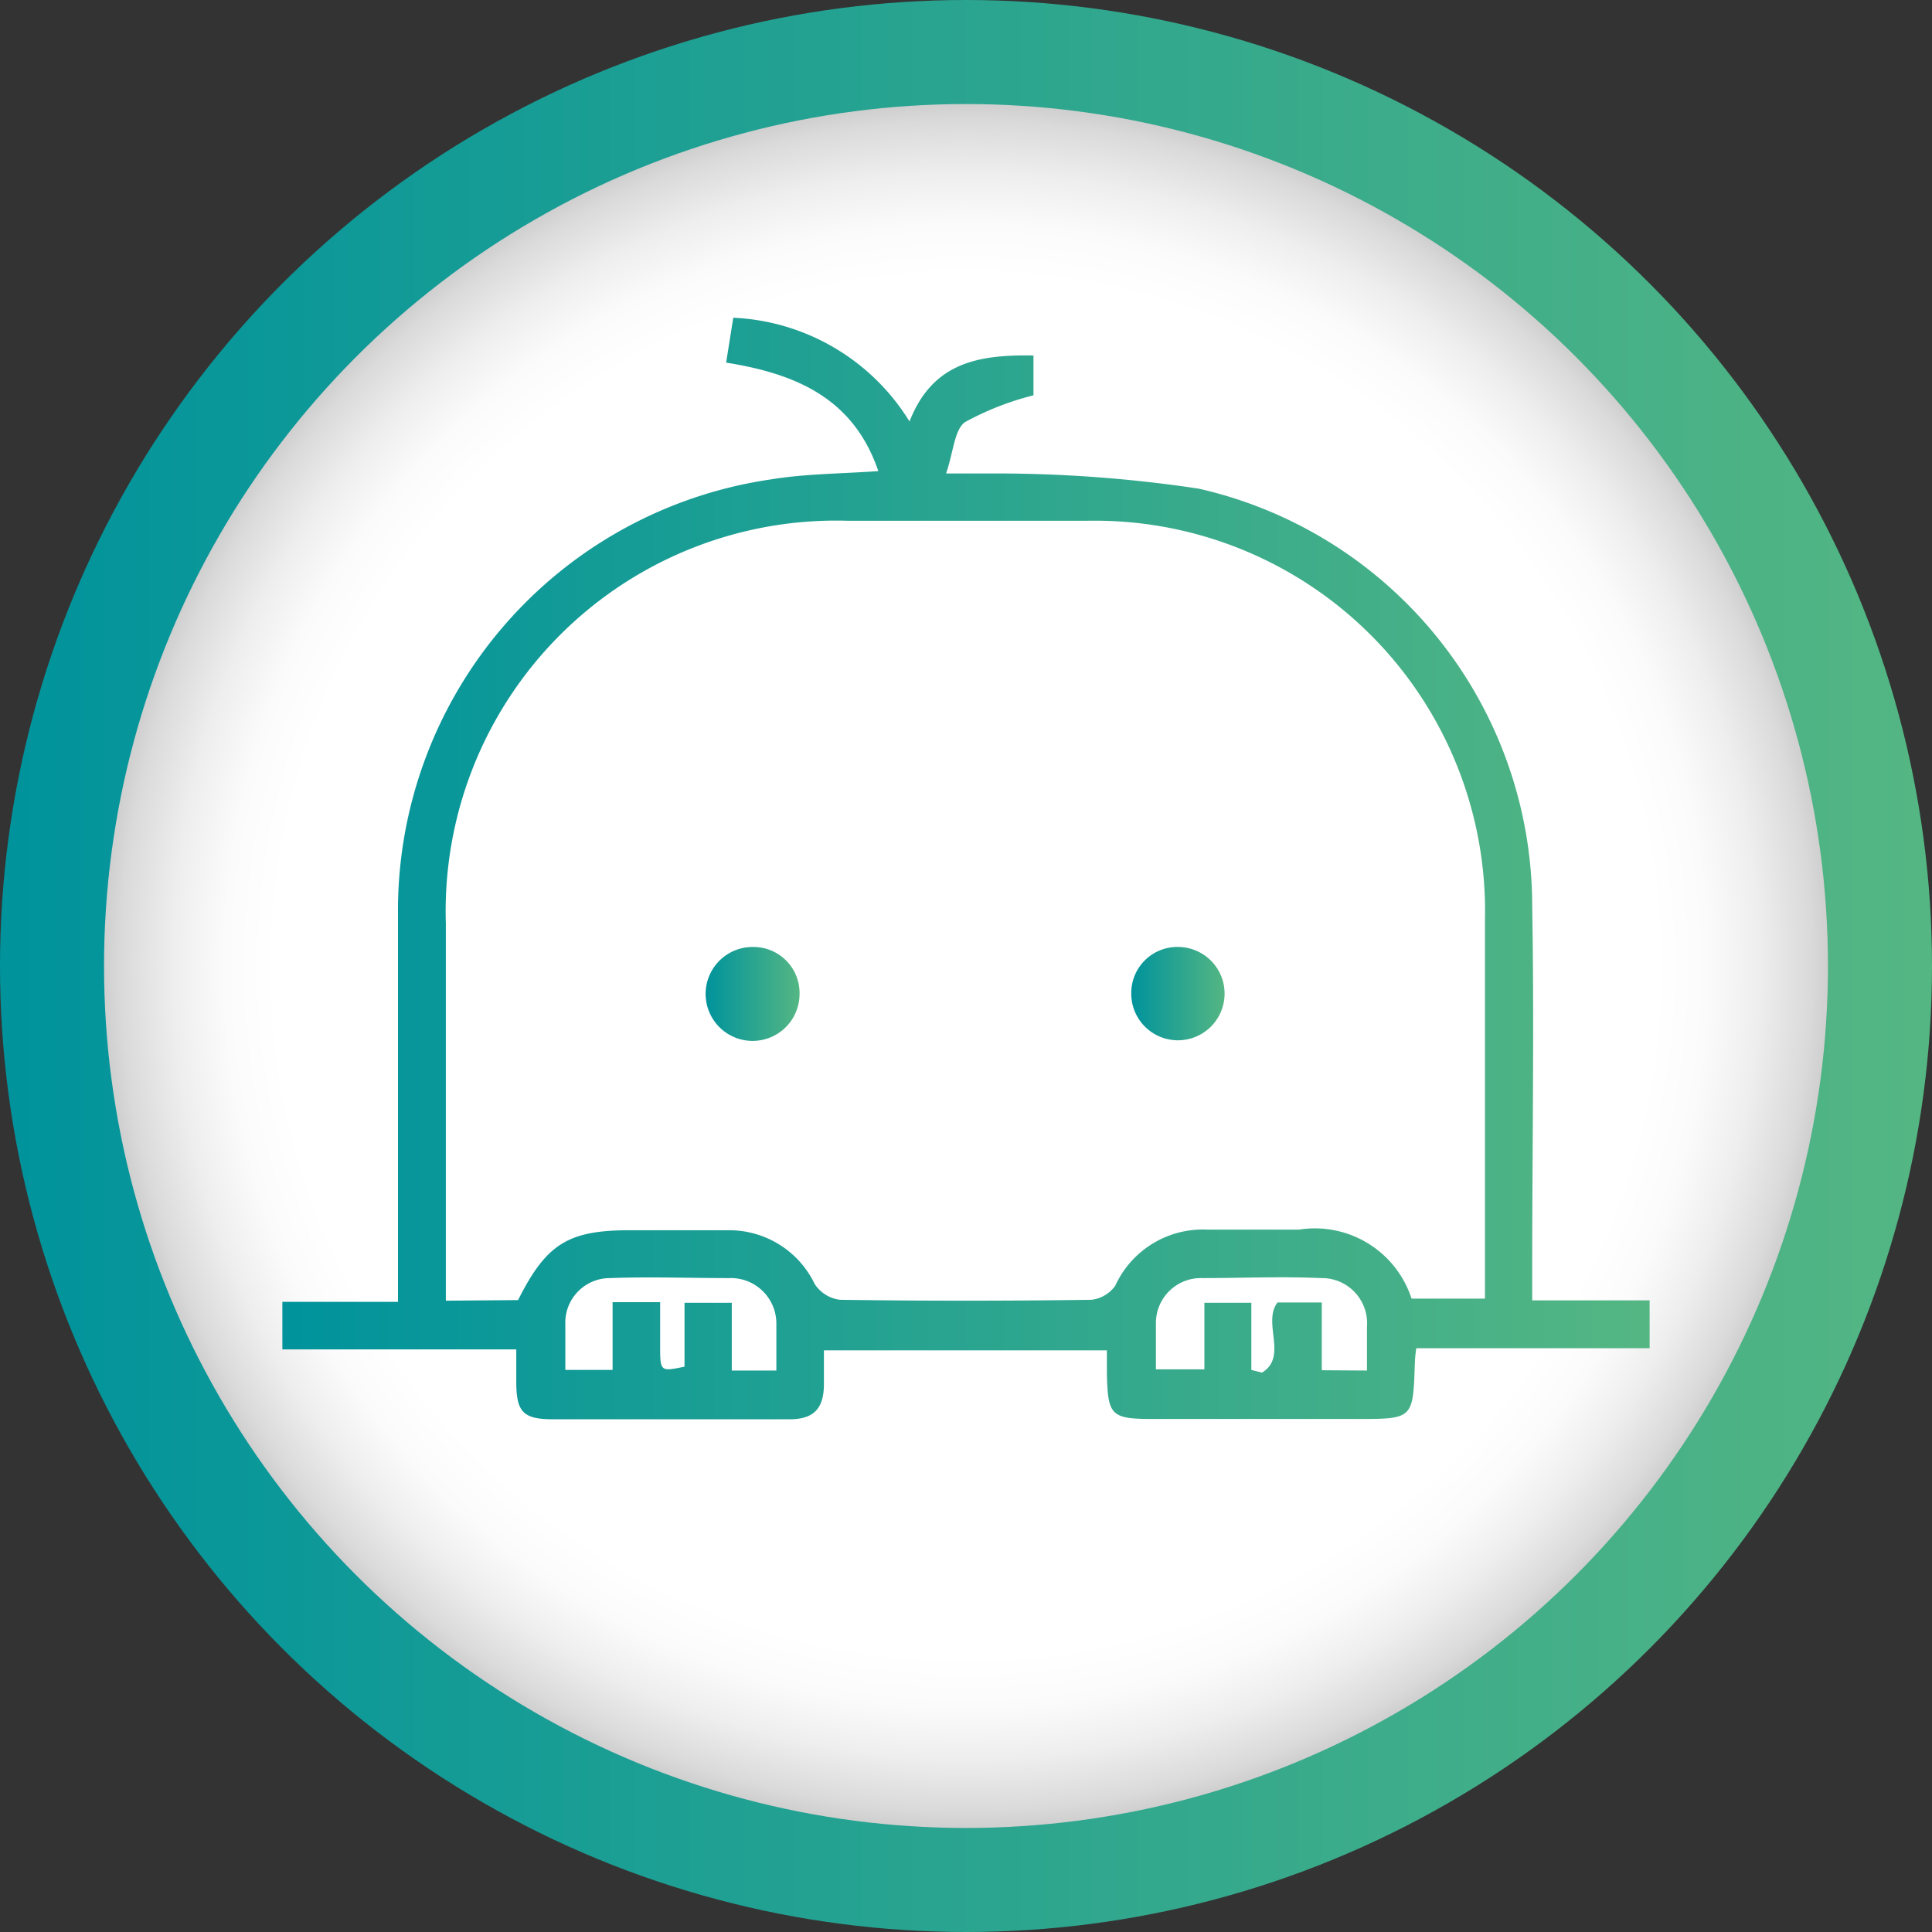 <svg id="Capa_1" data-name="Capa 1" xmlns="http://www.w3.org/2000/svg" xmlns:xlink="http://www.w3.org/1999/xlink" viewBox="0 0 65 65"><rect x="0" y="0" width="65" height="65" fill="#333333" stroke="none"/><defs><linearGradient id="Degradado_sin_nombre_395" y1="32.5" x2="65" y2="32.5" gradientUnits="userSpaceOnUse"><stop offset="0" stop-color="#00939c"/><stop offset="1" stop-color="#54b683"/></linearGradient><radialGradient id="Degradado_sin_nombre_565" cx="32.5" cy="32.5" r="29" gradientUnits="userSpaceOnUse"><stop offset="0.8" stop-color="#fff"/><stop offset="0.86" stop-color="#fbfbfb"/><stop offset="0.92" stop-color="#eee"/><stop offset="0.98" stop-color="#dadada"/><stop offset="1" stop-color="#cfcfcf"/></radialGradient><linearGradient id="Degradado_sin_nombre_395-2" x1="13.7" y1="35.22" x2="59.7" y2="35.22" xlink:href="#Degradado_sin_nombre_395"/><linearGradient id="Degradado_sin_nombre_395-3" x1="27.95" y1="39.43" x2="31.1" y2="39.43" xlink:href="#Degradado_sin_nombre_395"/><linearGradient id="Degradado_sin_nombre_395-4" x1="42.26" y1="39.43" x2="45.41" y2="39.43" xlink:href="#Degradado_sin_nombre_395"/></defs><circle cx="32.5" cy="32.5" r="32.5" style="fill:url(#Degradado_sin_nombre_395)"/><circle cx="32.5" cy="32.5" r="29" style="fill:url(#Degradado_sin_nombre_565)"/><path d="M34.8,20.18c.78-2,2.34-2.25,4.17-2.22V19.3a9.67,9.67,0,0,0-2.3.9c-.36.25-.39,1-.64,1.73.6,0,1,0,1.35,0a45.86,45.86,0,0,1,7.15.51A14.41,14.41,0,0,1,55.75,36.52c.07,4,0,8.1,0,12.15v1.08H59.7v1.61H51.85a4.34,4.34,0,0,0-.05.53c-.06,1.85-.06,1.85-1.95,1.85H43c-1.42,0-1.53-.11-1.56-1.53,0-.24,0-.48,0-.78H31.92c0,.38,0,.75,0,1.13,0,.82-.33,1.2-1.19,1.19-2.64,0-5.28,0-7.92,0-1,0-1.23-.24-1.24-1.21,0-.36,0-.71,0-1.14H13.7v-1.6h3.89v-1c0-4,0-8,0-12A14.66,14.66,0,0,1,30.13,22.13c1.15-.19,2.33-.19,3.62-.28-.84-2.47-2.8-3.28-5.12-3.65l.24-1.51A7.35,7.35,0,0,1,34.8,20.18ZM21.63,49.74c.95-1.89,1.68-2.35,3.76-2.35,1.11,0,2.22,0,3.33,0a3.19,3.19,0,0,1,2.89,1.81,1.19,1.19,0,0,0,.85.53q4.23.06,8.46,0a1.15,1.15,0,0,0,.8-.47,3.24,3.24,0,0,1,3.12-1.89c1,0,2,0,3.06,0a3.42,3.42,0,0,1,3.79,2.32h2.47v-.86c0-4,0-7.92,0-11.88A13.13,13.13,0,0,0,40.81,23.52c-2.7,0-5.4,0-8.1,0A13.14,13.14,0,0,0,19.2,37.06q0,5.85,0,11.7v1Zm8.69,2.37c0-.6,0-1.1,0-1.6A1.53,1.53,0,0,0,28.73,49c-1.34,0-2.69-.05-4,0a1.5,1.5,0,0,0-1.51,1.57c0,.49,0,1,0,1.52h1.59V49.81h1.6v1.45c0,.89,0,.89.82.72V49.83h1.59v2.28Zm19.87,0c0-.53,0-1,0-1.47A1.52,1.52,0,0,0,48.64,49c-1.34-.06-2.69,0-4,0a1.51,1.51,0,0,0-1.55,1.53c0,.5,0,1,0,1.54h1.63V49.83h1.58v2.26l.36.09c.88-.54,0-1.67.52-2.36h1.49V52.1Z" transform="translate(-4.2 -6)" style="fill:url(#Degradado_sin_nombre_395-2)"/><path d="M31.1,39.46a1.58,1.58,0,1,1-1.56-1.6A1.55,1.55,0,0,1,31.1,39.46Z" transform="translate(-4.2 -6)" style="fill:url(#Degradado_sin_nombre_395-3)"/><path d="M43.87,37.86a1.57,1.57,0,1,1-1.61,1.55A1.55,1.55,0,0,1,43.87,37.86Z" transform="translate(-4.2 -6)" style="fill:url(#Degradado_sin_nombre_395-4)"/></svg>